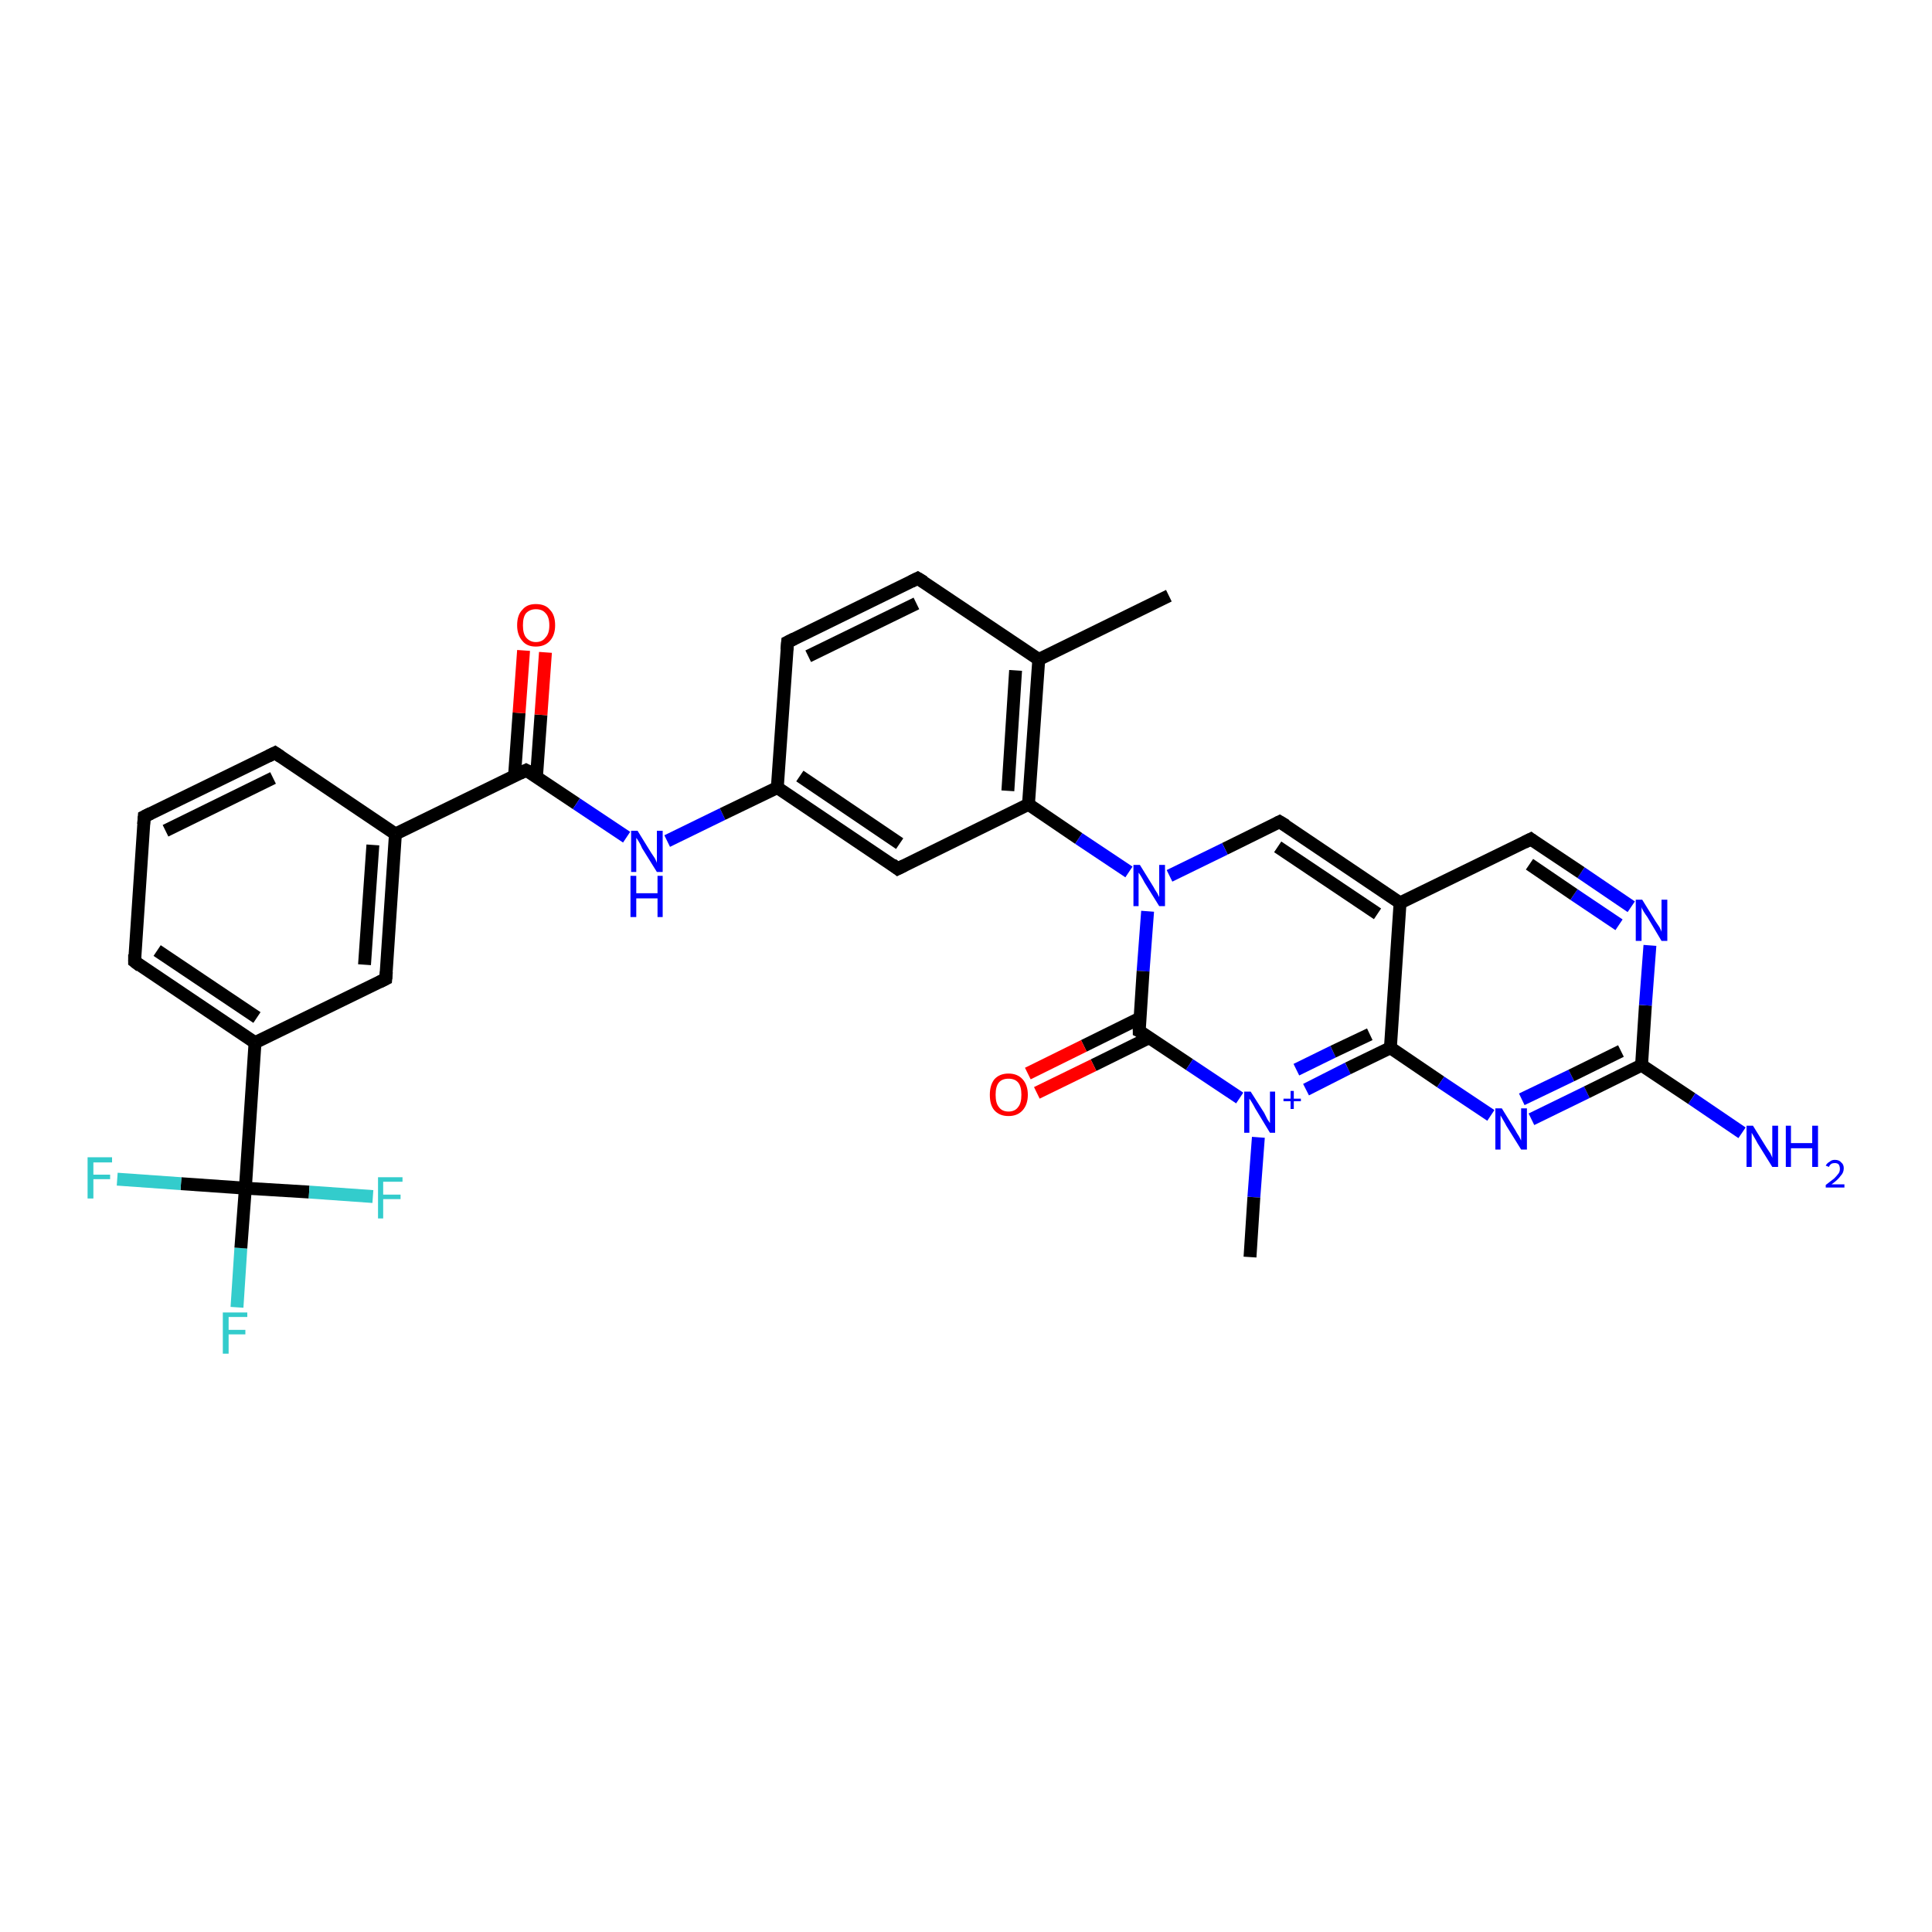 <?xml version='1.0' encoding='iso-8859-1'?>
<svg version='1.1' baseProfile='full'
              xmlns='http://www.w3.org/2000/svg'
                      xmlns:rdkit='http://www.rdkit.org/xml'
                      xmlns:xlink='http://www.w3.org/1999/xlink'
                  xml:space='preserve'
width='300px' height='300px' viewBox='0 0 300 300'>
<!-- END OF HEADER -->
<rect style='opacity:1.0;fill:#FFFFFF;stroke:none' width='300.0' height='300.0' x='0.0' y='0.0'> </rect>
<path class='bond-0 atom-0 atom-1' d='M 36.8,203.0 L 37.4,193.8' style='fill:none;fill-rule:evenodd;stroke:#33CCCC;stroke-width:2.0px;stroke-linecap:butt;stroke-linejoin:miter;stroke-opacity:1' />
<path class='bond-0 atom-0 atom-1' d='M 37.4,193.8 L 38.1,184.5' style='fill:none;fill-rule:evenodd;stroke:#000000;stroke-width:2.0px;stroke-linecap:butt;stroke-linejoin:miter;stroke-opacity:1' />
<path class='bond-1 atom-1 atom-2' d='M 38.1,184.5 L 28.1,183.8' style='fill:none;fill-rule:evenodd;stroke:#000000;stroke-width:2.0px;stroke-linecap:butt;stroke-linejoin:miter;stroke-opacity:1' />
<path class='bond-1 atom-1 atom-2' d='M 28.1,183.8 L 18.2,183.1' style='fill:none;fill-rule:evenodd;stroke:#33CCCC;stroke-width:2.0px;stroke-linecap:butt;stroke-linejoin:miter;stroke-opacity:1' />
<path class='bond-2 atom-1 atom-3' d='M 38.1,184.5 L 48.0,185.1' style='fill:none;fill-rule:evenodd;stroke:#000000;stroke-width:2.0px;stroke-linecap:butt;stroke-linejoin:miter;stroke-opacity:1' />
<path class='bond-2 atom-1 atom-3' d='M 48.0,185.1 L 57.9,185.8' style='fill:none;fill-rule:evenodd;stroke:#33CCCC;stroke-width:2.0px;stroke-linecap:butt;stroke-linejoin:miter;stroke-opacity:1' />
<path class='bond-3 atom-1 atom-4' d='M 38.1,184.5 L 39.6,161.9' style='fill:none;fill-rule:evenodd;stroke:#000000;stroke-width:2.0px;stroke-linecap:butt;stroke-linejoin:miter;stroke-opacity:1' />
<path class='bond-4 atom-4 atom-5' d='M 39.6,161.9 L 20.9,149.3' style='fill:none;fill-rule:evenodd;stroke:#000000;stroke-width:2.0px;stroke-linecap:butt;stroke-linejoin:miter;stroke-opacity:1' />
<path class='bond-4 atom-4 atom-5' d='M 39.9,158.0 L 24.4,147.6' style='fill:none;fill-rule:evenodd;stroke:#000000;stroke-width:2.0px;stroke-linecap:butt;stroke-linejoin:miter;stroke-opacity:1' />
<path class='bond-5 atom-5 atom-6' d='M 20.9,149.3 L 22.4,126.8' style='fill:none;fill-rule:evenodd;stroke:#000000;stroke-width:2.0px;stroke-linecap:butt;stroke-linejoin:miter;stroke-opacity:1' />
<path class='bond-6 atom-6 atom-7' d='M 22.4,126.8 L 42.7,116.9' style='fill:none;fill-rule:evenodd;stroke:#000000;stroke-width:2.0px;stroke-linecap:butt;stroke-linejoin:miter;stroke-opacity:1' />
<path class='bond-6 atom-6 atom-7' d='M 25.7,129.0 L 42.4,120.8' style='fill:none;fill-rule:evenodd;stroke:#000000;stroke-width:2.0px;stroke-linecap:butt;stroke-linejoin:miter;stroke-opacity:1' />
<path class='bond-7 atom-7 atom-8' d='M 42.7,116.9 L 61.4,129.5' style='fill:none;fill-rule:evenodd;stroke:#000000;stroke-width:2.0px;stroke-linecap:butt;stroke-linejoin:miter;stroke-opacity:1' />
<path class='bond-8 atom-8 atom-9' d='M 61.4,129.5 L 59.9,152.0' style='fill:none;fill-rule:evenodd;stroke:#000000;stroke-width:2.0px;stroke-linecap:butt;stroke-linejoin:miter;stroke-opacity:1' />
<path class='bond-8 atom-8 atom-9' d='M 57.9,131.2 L 56.6,149.8' style='fill:none;fill-rule:evenodd;stroke:#000000;stroke-width:2.0px;stroke-linecap:butt;stroke-linejoin:miter;stroke-opacity:1' />
<path class='bond-9 atom-8 atom-10' d='M 61.4,129.5 L 81.7,119.6' style='fill:none;fill-rule:evenodd;stroke:#000000;stroke-width:2.0px;stroke-linecap:butt;stroke-linejoin:miter;stroke-opacity:1' />
<path class='bond-10 atom-10 atom-11' d='M 83.3,120.7 L 84.0,111.0' style='fill:none;fill-rule:evenodd;stroke:#000000;stroke-width:2.0px;stroke-linecap:butt;stroke-linejoin:miter;stroke-opacity:1' />
<path class='bond-10 atom-10 atom-11' d='M 84.0,111.0 L 84.7,101.3' style='fill:none;fill-rule:evenodd;stroke:#FF0000;stroke-width:2.0px;stroke-linecap:butt;stroke-linejoin:miter;stroke-opacity:1' />
<path class='bond-10 atom-10 atom-11' d='M 79.9,120.4 L 80.6,110.7' style='fill:none;fill-rule:evenodd;stroke:#000000;stroke-width:2.0px;stroke-linecap:butt;stroke-linejoin:miter;stroke-opacity:1' />
<path class='bond-10 atom-10 atom-11' d='M 80.6,110.7 L 81.3,101.0' style='fill:none;fill-rule:evenodd;stroke:#FF0000;stroke-width:2.0px;stroke-linecap:butt;stroke-linejoin:miter;stroke-opacity:1' />
<path class='bond-11 atom-10 atom-12' d='M 81.7,119.6 L 89.5,124.8' style='fill:none;fill-rule:evenodd;stroke:#000000;stroke-width:2.0px;stroke-linecap:butt;stroke-linejoin:miter;stroke-opacity:1' />
<path class='bond-11 atom-10 atom-12' d='M 89.5,124.8 L 97.3,130.0' style='fill:none;fill-rule:evenodd;stroke:#0000FF;stroke-width:2.0px;stroke-linecap:butt;stroke-linejoin:miter;stroke-opacity:1' />
<path class='bond-12 atom-12 atom-13' d='M 103.6,130.6 L 112.2,126.4' style='fill:none;fill-rule:evenodd;stroke:#0000FF;stroke-width:2.0px;stroke-linecap:butt;stroke-linejoin:miter;stroke-opacity:1' />
<path class='bond-12 atom-12 atom-13' d='M 112.2,126.4 L 120.7,122.3' style='fill:none;fill-rule:evenodd;stroke:#000000;stroke-width:2.0px;stroke-linecap:butt;stroke-linejoin:miter;stroke-opacity:1' />
<path class='bond-13 atom-13 atom-14' d='M 120.7,122.3 L 139.4,134.9' style='fill:none;fill-rule:evenodd;stroke:#000000;stroke-width:2.0px;stroke-linecap:butt;stroke-linejoin:miter;stroke-opacity:1' />
<path class='bond-13 atom-13 atom-14' d='M 124.2,120.5 L 139.7,131.0' style='fill:none;fill-rule:evenodd;stroke:#000000;stroke-width:2.0px;stroke-linecap:butt;stroke-linejoin:miter;stroke-opacity:1' />
<path class='bond-14 atom-14 atom-15' d='M 139.4,134.9 L 159.7,124.9' style='fill:none;fill-rule:evenodd;stroke:#000000;stroke-width:2.0px;stroke-linecap:butt;stroke-linejoin:miter;stroke-opacity:1' />
<path class='bond-15 atom-15 atom-16' d='M 159.7,124.9 L 167.5,130.2' style='fill:none;fill-rule:evenodd;stroke:#000000;stroke-width:2.0px;stroke-linecap:butt;stroke-linejoin:miter;stroke-opacity:1' />
<path class='bond-15 atom-15 atom-16' d='M 167.5,130.2 L 175.3,135.4' style='fill:none;fill-rule:evenodd;stroke:#0000FF;stroke-width:2.0px;stroke-linecap:butt;stroke-linejoin:miter;stroke-opacity:1' />
<path class='bond-16 atom-16 atom-17' d='M 178.2,141.5 L 177.5,150.8' style='fill:none;fill-rule:evenodd;stroke:#0000FF;stroke-width:2.0px;stroke-linecap:butt;stroke-linejoin:miter;stroke-opacity:1' />
<path class='bond-16 atom-16 atom-17' d='M 177.5,150.8 L 176.9,160.1' style='fill:none;fill-rule:evenodd;stroke:#000000;stroke-width:2.0px;stroke-linecap:butt;stroke-linejoin:miter;stroke-opacity:1' />
<path class='bond-17 atom-17 atom-18' d='M 177.0,158.1 L 168.3,162.4' style='fill:none;fill-rule:evenodd;stroke:#000000;stroke-width:2.0px;stroke-linecap:butt;stroke-linejoin:miter;stroke-opacity:1' />
<path class='bond-17 atom-17 atom-18' d='M 168.3,162.4 L 159.6,166.7' style='fill:none;fill-rule:evenodd;stroke:#FF0000;stroke-width:2.0px;stroke-linecap:butt;stroke-linejoin:miter;stroke-opacity:1' />
<path class='bond-17 atom-17 atom-18' d='M 178.5,161.1 L 169.8,165.4' style='fill:none;fill-rule:evenodd;stroke:#000000;stroke-width:2.0px;stroke-linecap:butt;stroke-linejoin:miter;stroke-opacity:1' />
<path class='bond-17 atom-17 atom-18' d='M 169.8,165.4 L 161.0,169.7' style='fill:none;fill-rule:evenodd;stroke:#FF0000;stroke-width:2.0px;stroke-linecap:butt;stroke-linejoin:miter;stroke-opacity:1' />
<path class='bond-18 atom-17 atom-19' d='M 176.9,160.1 L 184.7,165.3' style='fill:none;fill-rule:evenodd;stroke:#000000;stroke-width:2.0px;stroke-linecap:butt;stroke-linejoin:miter;stroke-opacity:1' />
<path class='bond-18 atom-17 atom-19' d='M 184.7,165.3 L 192.5,170.5' style='fill:none;fill-rule:evenodd;stroke:#0000FF;stroke-width:2.0px;stroke-linecap:butt;stroke-linejoin:miter;stroke-opacity:1' />
<path class='bond-19 atom-19 atom-20' d='M 202.8,169.2 L 209.3,165.9' style='fill:none;fill-rule:evenodd;stroke:#0000FF;stroke-width:2.0px;stroke-linecap:butt;stroke-linejoin:miter;stroke-opacity:1' />
<path class='bond-19 atom-19 atom-20' d='M 209.3,165.9 L 215.9,162.7' style='fill:none;fill-rule:evenodd;stroke:#000000;stroke-width:2.0px;stroke-linecap:butt;stroke-linejoin:miter;stroke-opacity:1' />
<path class='bond-19 atom-19 atom-20' d='M 201.3,166.1 L 207.0,163.3' style='fill:none;fill-rule:evenodd;stroke:#0000FF;stroke-width:2.0px;stroke-linecap:butt;stroke-linejoin:miter;stroke-opacity:1' />
<path class='bond-19 atom-19 atom-20' d='M 207.0,163.3 L 212.7,160.6' style='fill:none;fill-rule:evenodd;stroke:#000000;stroke-width:2.0px;stroke-linecap:butt;stroke-linejoin:miter;stroke-opacity:1' />
<path class='bond-20 atom-20 atom-21' d='M 215.9,162.7 L 223.7,168.0' style='fill:none;fill-rule:evenodd;stroke:#000000;stroke-width:2.0px;stroke-linecap:butt;stroke-linejoin:miter;stroke-opacity:1' />
<path class='bond-20 atom-20 atom-21' d='M 223.7,168.0 L 231.5,173.2' style='fill:none;fill-rule:evenodd;stroke:#0000FF;stroke-width:2.0px;stroke-linecap:butt;stroke-linejoin:miter;stroke-opacity:1' />
<path class='bond-21 atom-21 atom-22' d='M 237.8,173.8 L 246.4,169.6' style='fill:none;fill-rule:evenodd;stroke:#0000FF;stroke-width:2.0px;stroke-linecap:butt;stroke-linejoin:miter;stroke-opacity:1' />
<path class='bond-21 atom-21 atom-22' d='M 246.4,169.6 L 254.9,165.4' style='fill:none;fill-rule:evenodd;stroke:#000000;stroke-width:2.0px;stroke-linecap:butt;stroke-linejoin:miter;stroke-opacity:1' />
<path class='bond-21 atom-21 atom-22' d='M 236.3,170.7 L 244.0,167.0' style='fill:none;fill-rule:evenodd;stroke:#0000FF;stroke-width:2.0px;stroke-linecap:butt;stroke-linejoin:miter;stroke-opacity:1' />
<path class='bond-21 atom-21 atom-22' d='M 244.0,167.0 L 251.7,163.2' style='fill:none;fill-rule:evenodd;stroke:#000000;stroke-width:2.0px;stroke-linecap:butt;stroke-linejoin:miter;stroke-opacity:1' />
<path class='bond-22 atom-22 atom-23' d='M 254.9,165.4 L 255.5,156.1' style='fill:none;fill-rule:evenodd;stroke:#000000;stroke-width:2.0px;stroke-linecap:butt;stroke-linejoin:miter;stroke-opacity:1' />
<path class='bond-22 atom-22 atom-23' d='M 255.5,156.1 L 256.2,146.8' style='fill:none;fill-rule:evenodd;stroke:#0000FF;stroke-width:2.0px;stroke-linecap:butt;stroke-linejoin:miter;stroke-opacity:1' />
<path class='bond-23 atom-23 atom-24' d='M 253.3,140.8 L 245.5,135.5' style='fill:none;fill-rule:evenodd;stroke:#0000FF;stroke-width:2.0px;stroke-linecap:butt;stroke-linejoin:miter;stroke-opacity:1' />
<path class='bond-23 atom-23 atom-24' d='M 245.5,135.5 L 237.7,130.3' style='fill:none;fill-rule:evenodd;stroke:#000000;stroke-width:2.0px;stroke-linecap:butt;stroke-linejoin:miter;stroke-opacity:1' />
<path class='bond-23 atom-23 atom-24' d='M 251.4,143.6 L 244.4,138.9' style='fill:none;fill-rule:evenodd;stroke:#0000FF;stroke-width:2.0px;stroke-linecap:butt;stroke-linejoin:miter;stroke-opacity:1' />
<path class='bond-23 atom-23 atom-24' d='M 244.4,138.9 L 237.5,134.2' style='fill:none;fill-rule:evenodd;stroke:#000000;stroke-width:2.0px;stroke-linecap:butt;stroke-linejoin:miter;stroke-opacity:1' />
<path class='bond-24 atom-24 atom-25' d='M 237.7,130.3 L 217.4,140.2' style='fill:none;fill-rule:evenodd;stroke:#000000;stroke-width:2.0px;stroke-linecap:butt;stroke-linejoin:miter;stroke-opacity:1' />
<path class='bond-25 atom-25 atom-26' d='M 217.4,140.2 L 198.7,127.6' style='fill:none;fill-rule:evenodd;stroke:#000000;stroke-width:2.0px;stroke-linecap:butt;stroke-linejoin:miter;stroke-opacity:1' />
<path class='bond-25 atom-25 atom-26' d='M 213.9,141.9 L 198.4,131.5' style='fill:none;fill-rule:evenodd;stroke:#000000;stroke-width:2.0px;stroke-linecap:butt;stroke-linejoin:miter;stroke-opacity:1' />
<path class='bond-26 atom-22 atom-27' d='M 254.9,165.4 L 262.7,170.6' style='fill:none;fill-rule:evenodd;stroke:#000000;stroke-width:2.0px;stroke-linecap:butt;stroke-linejoin:miter;stroke-opacity:1' />
<path class='bond-26 atom-22 atom-27' d='M 262.7,170.6 L 270.5,175.9' style='fill:none;fill-rule:evenodd;stroke:#0000FF;stroke-width:2.0px;stroke-linecap:butt;stroke-linejoin:miter;stroke-opacity:1' />
<path class='bond-27 atom-19 atom-28' d='M 195.4,176.6 L 194.7,185.9' style='fill:none;fill-rule:evenodd;stroke:#0000FF;stroke-width:2.0px;stroke-linecap:butt;stroke-linejoin:miter;stroke-opacity:1' />
<path class='bond-27 atom-19 atom-28' d='M 194.7,185.9 L 194.1,195.2' style='fill:none;fill-rule:evenodd;stroke:#000000;stroke-width:2.0px;stroke-linecap:butt;stroke-linejoin:miter;stroke-opacity:1' />
<path class='bond-28 atom-15 atom-29' d='M 159.7,124.9 L 161.3,102.4' style='fill:none;fill-rule:evenodd;stroke:#000000;stroke-width:2.0px;stroke-linecap:butt;stroke-linejoin:miter;stroke-opacity:1' />
<path class='bond-28 atom-15 atom-29' d='M 156.5,122.8 L 157.7,104.1' style='fill:none;fill-rule:evenodd;stroke:#000000;stroke-width:2.0px;stroke-linecap:butt;stroke-linejoin:miter;stroke-opacity:1' />
<path class='bond-29 atom-29 atom-30' d='M 161.3,102.4 L 142.5,89.8' style='fill:none;fill-rule:evenodd;stroke:#000000;stroke-width:2.0px;stroke-linecap:butt;stroke-linejoin:miter;stroke-opacity:1' />
<path class='bond-30 atom-30 atom-31' d='M 142.5,89.8 L 122.3,99.7' style='fill:none;fill-rule:evenodd;stroke:#000000;stroke-width:2.0px;stroke-linecap:butt;stroke-linejoin:miter;stroke-opacity:1' />
<path class='bond-30 atom-30 atom-31' d='M 142.3,93.7 L 125.5,101.9' style='fill:none;fill-rule:evenodd;stroke:#000000;stroke-width:2.0px;stroke-linecap:butt;stroke-linejoin:miter;stroke-opacity:1' />
<path class='bond-31 atom-29 atom-32' d='M 161.3,102.4 L 181.5,92.5' style='fill:none;fill-rule:evenodd;stroke:#000000;stroke-width:2.0px;stroke-linecap:butt;stroke-linejoin:miter;stroke-opacity:1' />
<path class='bond-32 atom-9 atom-4' d='M 59.9,152.0 L 39.6,161.9' style='fill:none;fill-rule:evenodd;stroke:#000000;stroke-width:2.0px;stroke-linecap:butt;stroke-linejoin:miter;stroke-opacity:1' />
<path class='bond-33 atom-25 atom-20' d='M 217.4,140.2 L 215.9,162.7' style='fill:none;fill-rule:evenodd;stroke:#000000;stroke-width:2.0px;stroke-linecap:butt;stroke-linejoin:miter;stroke-opacity:1' />
<path class='bond-34 atom-26 atom-16' d='M 198.7,127.6 L 190.2,131.8' style='fill:none;fill-rule:evenodd;stroke:#000000;stroke-width:2.0px;stroke-linecap:butt;stroke-linejoin:miter;stroke-opacity:1' />
<path class='bond-34 atom-26 atom-16' d='M 190.2,131.8 L 181.6,136.0' style='fill:none;fill-rule:evenodd;stroke:#0000FF;stroke-width:2.0px;stroke-linecap:butt;stroke-linejoin:miter;stroke-opacity:1' />
<path class='bond-35 atom-31 atom-13' d='M 122.3,99.7 L 120.7,122.3' style='fill:none;fill-rule:evenodd;stroke:#000000;stroke-width:2.0px;stroke-linecap:butt;stroke-linejoin:miter;stroke-opacity:1' />
<path d='M 21.8,150.0 L 20.9,149.3 L 20.9,148.2' style='fill:none;stroke:#000000;stroke-width:2.0px;stroke-linecap:butt;stroke-linejoin:miter;stroke-opacity:1;' />
<path d='M 22.3,128.0 L 22.4,126.8 L 23.4,126.3' style='fill:none;stroke:#000000;stroke-width:2.0px;stroke-linecap:butt;stroke-linejoin:miter;stroke-opacity:1;' />
<path d='M 41.7,117.4 L 42.7,116.9 L 43.6,117.5' style='fill:none;stroke:#000000;stroke-width:2.0px;stroke-linecap:butt;stroke-linejoin:miter;stroke-opacity:1;' />
<path d='M 60.0,150.9 L 59.9,152.0 L 58.9,152.5' style='fill:none;stroke:#000000;stroke-width:2.0px;stroke-linecap:butt;stroke-linejoin:miter;stroke-opacity:1;' />
<path d='M 80.7,120.1 L 81.7,119.6 L 82.1,119.8' style='fill:none;stroke:#000000;stroke-width:2.0px;stroke-linecap:butt;stroke-linejoin:miter;stroke-opacity:1;' />
<path d='M 138.5,134.2 L 139.4,134.9 L 140.4,134.4' style='fill:none;stroke:#000000;stroke-width:2.0px;stroke-linecap:butt;stroke-linejoin:miter;stroke-opacity:1;' />
<path d='M 176.9,159.6 L 176.9,160.1 L 177.3,160.3' style='fill:none;stroke:#000000;stroke-width:2.0px;stroke-linecap:butt;stroke-linejoin:miter;stroke-opacity:1;' />
<path d='M 238.1,130.6 L 237.7,130.3 L 236.7,130.8' style='fill:none;stroke:#000000;stroke-width:2.0px;stroke-linecap:butt;stroke-linejoin:miter;stroke-opacity:1;' />
<path d='M 199.7,128.2 L 198.7,127.6 L 198.3,127.8' style='fill:none;stroke:#000000;stroke-width:2.0px;stroke-linecap:butt;stroke-linejoin:miter;stroke-opacity:1;' />
<path d='M 143.5,90.4 L 142.5,89.8 L 141.5,90.3' style='fill:none;stroke:#000000;stroke-width:2.0px;stroke-linecap:butt;stroke-linejoin:miter;stroke-opacity:1;' />
<path d='M 123.3,99.2 L 122.3,99.7 L 122.2,100.9' style='fill:none;stroke:#000000;stroke-width:2.0px;stroke-linecap:butt;stroke-linejoin:miter;stroke-opacity:1;' />
<path class='atom-0' d='M 34.6 203.8
L 38.4 203.8
L 38.4 204.5
L 35.5 204.5
L 35.5 206.5
L 38.1 206.5
L 38.1 207.2
L 35.5 207.2
L 35.5 210.2
L 34.6 210.2
L 34.6 203.8
' fill='#33CCCC'/>
<path class='atom-2' d='M 13.6 179.7
L 17.4 179.7
L 17.4 180.5
L 14.5 180.5
L 14.5 182.4
L 17.1 182.4
L 17.1 183.1
L 14.5 183.1
L 14.5 186.1
L 13.6 186.1
L 13.6 179.7
' fill='#33CCCC'/>
<path class='atom-3' d='M 58.7 182.8
L 62.5 182.8
L 62.5 183.5
L 59.5 183.5
L 59.5 185.5
L 62.2 185.5
L 62.2 186.2
L 59.5 186.2
L 59.5 189.2
L 58.7 189.2
L 58.7 182.8
' fill='#33CCCC'/>
<path class='atom-11' d='M 80.3 97.1
Q 80.3 95.5, 81.1 94.7
Q 81.8 93.8, 83.2 93.8
Q 84.7 93.8, 85.4 94.7
Q 86.2 95.5, 86.2 97.1
Q 86.2 98.6, 85.4 99.5
Q 84.6 100.4, 83.2 100.4
Q 81.8 100.4, 81.1 99.5
Q 80.3 98.6, 80.3 97.1
M 83.2 99.7
Q 84.2 99.7, 84.7 99.0
Q 85.3 98.4, 85.3 97.1
Q 85.3 95.8, 84.7 95.2
Q 84.2 94.6, 83.2 94.6
Q 82.3 94.6, 81.7 95.2
Q 81.2 95.8, 81.2 97.1
Q 81.2 98.4, 81.7 99.0
Q 82.3 99.7, 83.2 99.7
' fill='#FF0000'/>
<path class='atom-12' d='M 99.0 129.0
L 101.1 132.4
Q 101.3 132.7, 101.7 133.3
Q 102.0 133.9, 102.0 134.0
L 102.0 129.0
L 102.9 129.0
L 102.9 135.4
L 102.0 135.4
L 99.7 131.7
Q 99.5 131.2, 99.2 130.7
Q 98.9 130.2, 98.8 130.1
L 98.8 135.4
L 98.0 135.4
L 98.0 129.0
L 99.0 129.0
' fill='#0000FF'/>
<path class='atom-12' d='M 97.9 136.0
L 98.8 136.0
L 98.8 138.7
L 102.1 138.7
L 102.1 136.0
L 102.9 136.0
L 102.9 142.4
L 102.1 142.4
L 102.1 139.5
L 98.8 139.5
L 98.8 142.4
L 97.9 142.4
L 97.9 136.0
' fill='#0000FF'/>
<path class='atom-16' d='M 177.0 134.3
L 179.1 137.7
Q 179.3 138.1, 179.7 138.7
Q 180.0 139.3, 180.0 139.3
L 180.0 134.3
L 180.9 134.3
L 180.9 140.7
L 180.0 140.7
L 177.7 137.0
Q 177.5 136.6, 177.2 136.1
Q 176.9 135.6, 176.8 135.5
L 176.8 140.7
L 176.0 140.7
L 176.0 134.3
L 177.0 134.3
' fill='#0000FF'/>
<path class='atom-18' d='M 153.7 170.0
Q 153.7 168.5, 154.4 167.6
Q 155.2 166.7, 156.6 166.7
Q 158.0 166.7, 158.8 167.6
Q 159.6 168.5, 159.6 170.0
Q 159.6 171.5, 158.8 172.4
Q 158.0 173.3, 156.6 173.3
Q 155.2 173.3, 154.4 172.4
Q 153.7 171.6, 153.7 170.0
M 156.6 172.6
Q 157.6 172.6, 158.1 171.9
Q 158.6 171.3, 158.6 170.0
Q 158.6 168.7, 158.1 168.1
Q 157.6 167.5, 156.6 167.5
Q 155.6 167.5, 155.1 168.1
Q 154.6 168.7, 154.6 170.0
Q 154.6 171.3, 155.1 171.9
Q 155.6 172.6, 156.6 172.6
' fill='#FF0000'/>
<path class='atom-19' d='M 194.2 169.5
L 196.3 172.8
Q 196.5 173.2, 196.8 173.8
Q 197.2 174.4, 197.2 174.4
L 197.2 169.5
L 198.0 169.5
L 198.0 175.9
L 197.2 175.9
L 194.9 172.1
Q 194.7 171.7, 194.4 171.2
Q 194.1 170.7, 194.0 170.6
L 194.0 175.9
L 193.2 175.9
L 193.2 169.5
L 194.2 169.5
' fill='#0000FF'/>
<path class='atom-19' d='M 199.3 170.6
L 200.4 170.6
L 200.4 169.4
L 200.9 169.4
L 200.9 170.6
L 202.0 170.6
L 202.0 171.0
L 200.9 171.0
L 200.9 172.2
L 200.4 172.2
L 200.4 171.0
L 199.3 171.0
L 199.3 170.6
' fill='#0000FF'/>
<path class='atom-21' d='M 233.2 172.1
L 235.3 175.5
Q 235.5 175.9, 235.9 176.5
Q 236.2 177.1, 236.2 177.1
L 236.2 172.1
L 237.1 172.1
L 237.1 178.5
L 236.2 178.5
L 233.9 174.8
Q 233.7 174.4, 233.4 173.9
Q 233.1 173.4, 233.0 173.2
L 233.0 178.5
L 232.2 178.5
L 232.2 172.1
L 233.2 172.1
' fill='#0000FF'/>
<path class='atom-23' d='M 255.0 139.7
L 257.1 143.1
Q 257.3 143.4, 257.7 144.0
Q 258.0 144.6, 258.0 144.7
L 258.0 139.7
L 258.9 139.7
L 258.9 146.1
L 258.0 146.1
L 255.8 142.4
Q 255.5 142.0, 255.2 141.5
Q 254.9 141.0, 254.9 140.8
L 254.9 146.1
L 254.0 146.1
L 254.0 139.7
L 255.0 139.7
' fill='#0000FF'/>
<path class='atom-27' d='M 272.2 174.8
L 274.3 178.2
Q 274.5 178.5, 274.9 179.1
Q 275.2 179.7, 275.2 179.8
L 275.2 174.8
L 276.1 174.8
L 276.1 181.2
L 275.2 181.2
L 272.9 177.5
Q 272.7 177.1, 272.4 176.6
Q 272.1 176.1, 272.0 175.9
L 272.0 181.2
L 271.2 181.2
L 271.2 174.8
L 272.2 174.8
' fill='#0000FF'/>
<path class='atom-27' d='M 277.3 174.8
L 278.1 174.8
L 278.1 177.5
L 281.4 177.5
L 281.4 174.8
L 282.3 174.8
L 282.3 181.2
L 281.4 181.2
L 281.4 178.3
L 278.1 178.3
L 278.1 181.2
L 277.3 181.2
L 277.3 174.8
' fill='#0000FF'/>
<path class='atom-27' d='M 283.5 181.0
Q 283.7 180.6, 284.1 180.4
Q 284.4 180.1, 284.9 180.1
Q 285.6 180.1, 285.9 180.5
Q 286.3 180.8, 286.3 181.4
Q 286.3 182.1, 285.8 182.6
Q 285.4 183.2, 284.4 183.9
L 286.4 183.9
L 286.4 184.4
L 283.5 184.4
L 283.5 184.0
Q 284.3 183.4, 284.8 183.0
Q 285.2 182.6, 285.5 182.2
Q 285.7 181.9, 285.7 181.5
Q 285.7 181.1, 285.5 180.8
Q 285.3 180.6, 284.9 180.6
Q 284.6 180.6, 284.4 180.7
Q 284.1 180.9, 284.0 181.2
L 283.5 181.0
' fill='#0000FF'/>
</svg>

